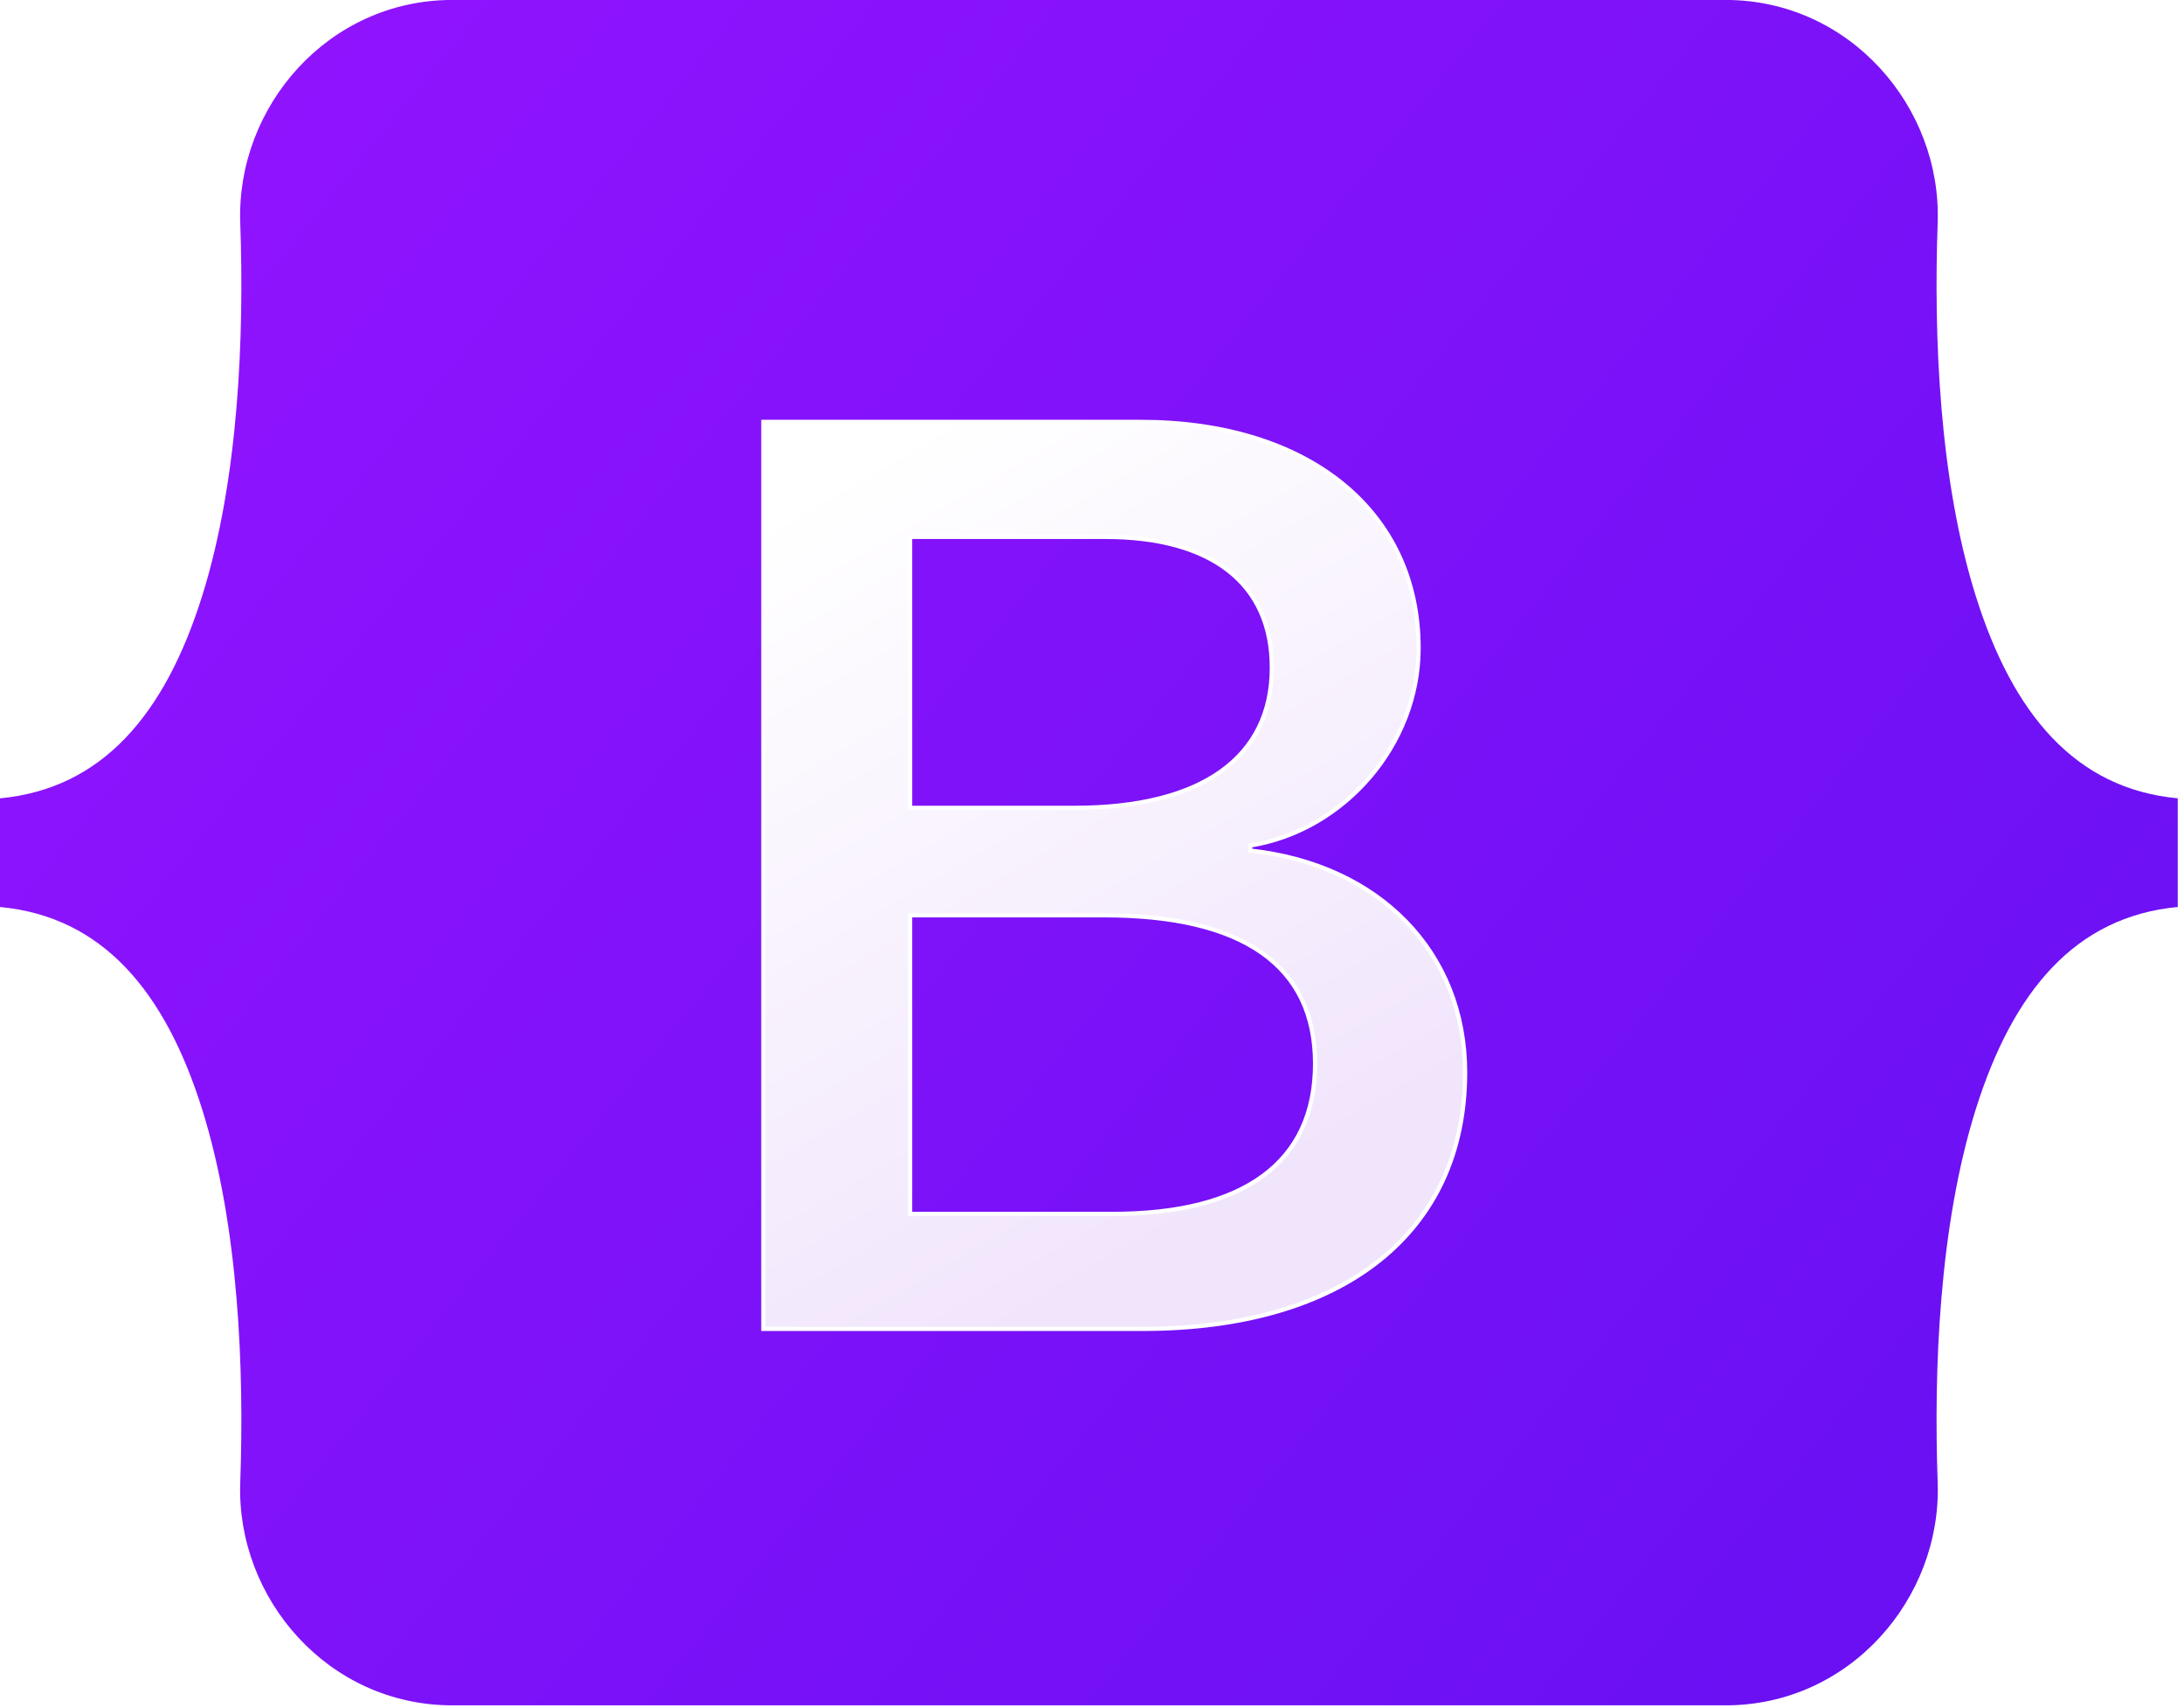 <svg width="220" height="172" viewBox="0 0 220 172" fill="none" xmlns="http://www.w3.org/2000/svg">
<path d="M24.201 22.445C23.788 10.765 33.047 -0.005 45.564 -0.005H173.824C186.341 -0.005 195.6 10.765 195.187 22.445C194.789 33.663 195.306 48.197 199.028 60.046C202.762 71.933 209.058 79.445 219.37 80.412V91.358C209.058 92.323 202.762 99.836 199.028 111.723C195.306 123.573 194.789 138.106 195.187 149.325C195.6 161.005 186.341 171.773 173.824 171.773H45.564C33.047 171.773 23.788 161.003 24.201 149.325C24.599 138.106 24.082 123.573 20.359 111.723C16.626 99.838 10.313 92.324 0 91.358V80.412C10.313 79.447 16.626 71.933 20.359 60.046C24.082 48.197 24.597 33.663 24.201 22.445Z" fill="url(#paint0_linear_80_318)"/>
<g filter="url(#filter0_d_80_318)">
<path d="M115.111 132.171C135.375 132.171 147.586 122.421 147.586 106.34C147.586 94.184 138.873 85.383 125.936 83.99V83.483C135.441 81.964 142.9 73.29 142.9 63.603C142.9 49.801 131.811 40.81 114.913 40.81H76.892V132.171H115.111ZM91.678 52.397H111.348C122.042 52.397 128.114 57.082 128.114 65.566C128.114 74.62 121.051 79.684 108.246 79.684H91.678V52.397ZM91.678 120.585V90.511H111.216C125.21 90.511 132.471 95.576 132.471 105.453C132.471 115.33 125.408 120.585 112.074 120.585H91.678Z" fill="url(#paint1_linear_80_318)"/>
<path d="M115.111 132.171C135.375 132.171 147.586 122.421 147.586 106.34C147.586 94.184 138.873 85.383 125.936 83.99V83.483C135.441 81.964 142.9 73.29 142.9 63.603C142.9 49.801 131.811 40.81 114.913 40.81H76.892V132.171H115.111ZM91.678 52.397H111.348C122.042 52.397 128.114 57.082 128.114 65.566C128.114 74.62 121.051 79.684 108.246 79.684H91.678V52.397ZM91.678 120.585V90.511H111.216C125.21 90.511 132.471 95.576 132.471 105.453C132.471 115.33 125.408 120.585 112.074 120.585H91.678Z" stroke="white" stroke-width="0.421"/>
</g>
<defs>
<filter id="filter0_d_80_318" x="69.945" y="35.547" width="84.588" height="105.255" filterUnits="userSpaceOnUse" color-interpolation-filters="sRGB">
<feFlood flood-opacity="0" result="BackgroundImageFix"/>
<feColorMatrix in="SourceAlpha" type="matrix" values="0 0 0 0 0 0 0 0 0 0 0 0 0 0 0 0 0 0 127 0" result="hardAlpha"/>
<feOffset dy="1.684"/>
<feGaussianBlur stdDeviation="3.368"/>
<feColorMatrix type="matrix" values="0 0 0 0 0 0 0 0 0 0 0 0 0 0 0 0 0 0 0.15 0"/>
<feBlend mode="normal" in2="BackgroundImageFix" result="effect1_dropShadow_80_318"/>
<feBlend mode="normal" in="SourceGraphic" in2="effect1_dropShadow_80_318" result="shape"/>
</filter>
<linearGradient id="paint0_linear_80_318" x1="32.598" y1="4.541" x2="221.684" y2="157.289" gradientUnits="userSpaceOnUse">
<stop stop-color="#9013FE"/>
<stop offset="1" stop-color="#6610F2"/>
</linearGradient>
<linearGradient id="paint1_linear_80_318" x1="83.581" y1="46.822" x2="125.324" y2="118.669" gradientUnits="userSpaceOnUse">
<stop stop-color="white"/>
<stop offset="1" stop-color="#F1E5FC"/>
</linearGradient>
</defs>
</svg>
